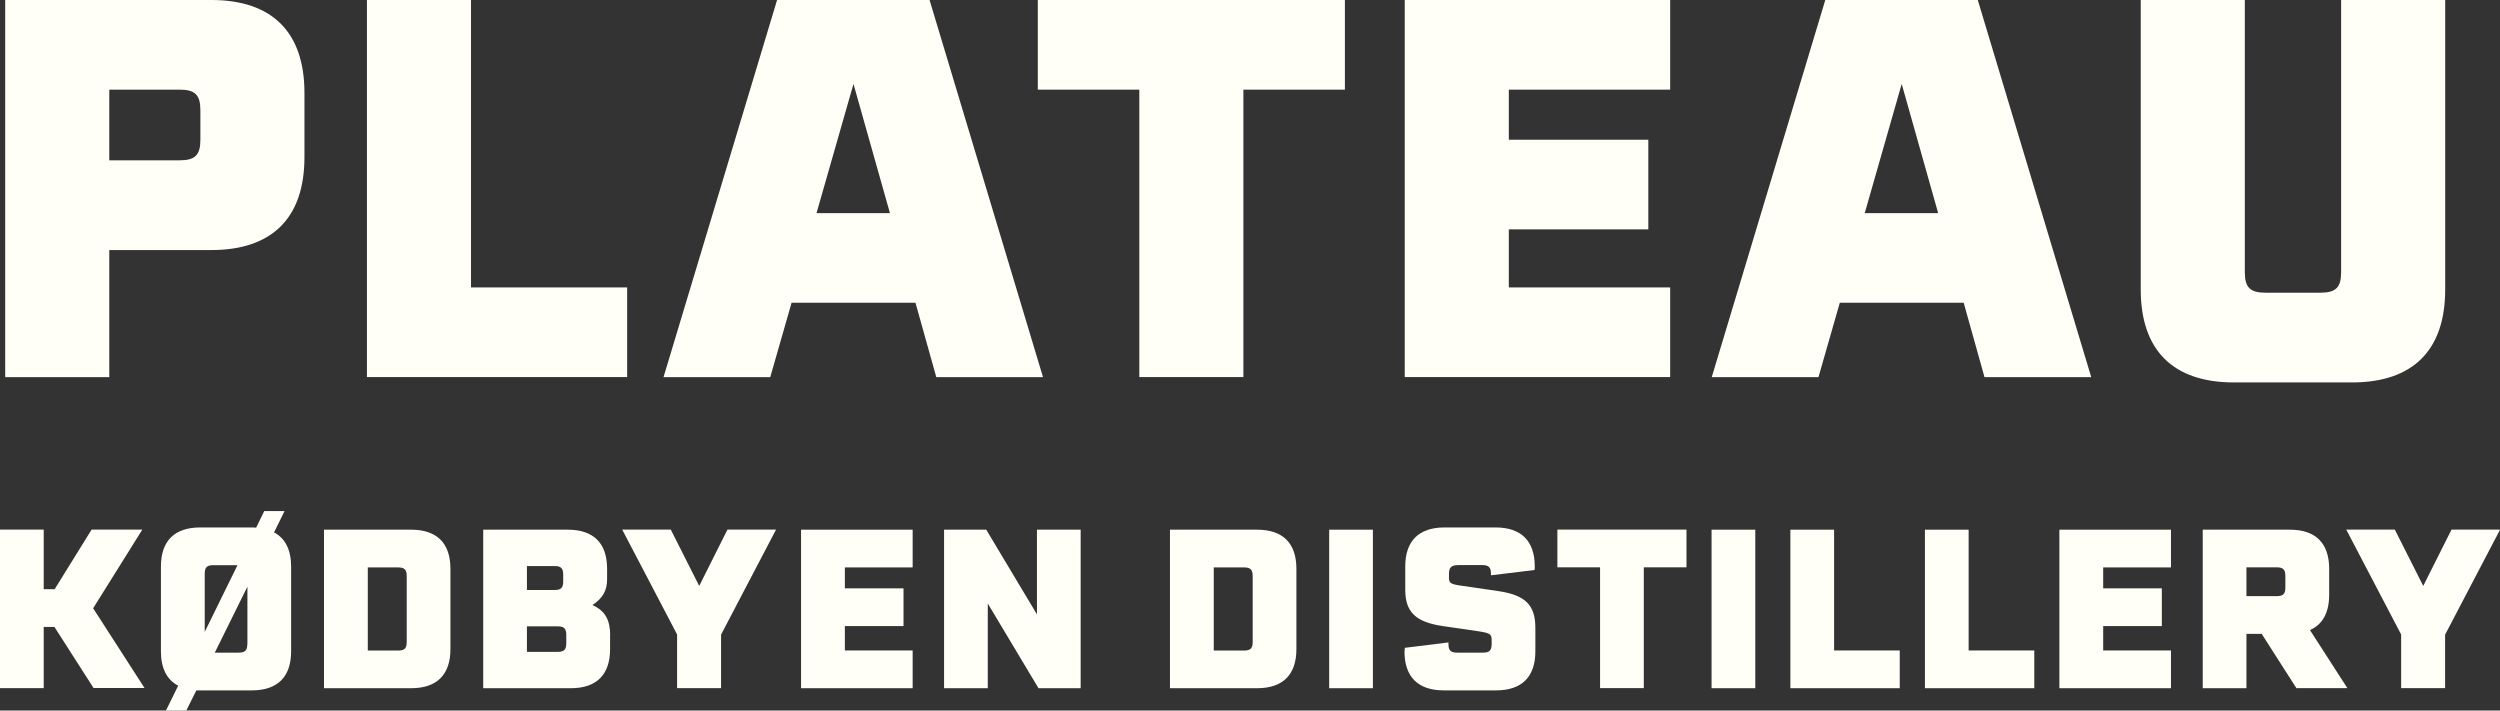 <svg width="285" height="81" viewBox="0 0 285 81" fill="none" xmlns="http://www.w3.org/2000/svg">
<rect x="0" y="0" width="285" height="81" fill="#333333" stroke="none"/>
<path d="M34.707 10.584V17.922C34.707 24.837 31.028 28.506 24.088 28.506H12.458V42.995H0.594V0H24.088C31.028 0 34.707 3.669 34.707 10.584ZM22.843 12.566C22.843 10.82 22.249 10.219 20.468 10.219H12.458V18.277H20.468C22.249 18.277 22.843 17.676 22.843 15.93V12.566Z" fill="#FFFFF7"/>
<path d="M71.496 32.767V42.986H41.831V0H53.695V32.767H71.496Z" fill="#FFFFF7"/>
<path d="M104.363 34.513H90.241L87.808 42.995H75.642L88.586 0H105.969L118.903 42.995H106.738L104.363 34.513ZM101.453 24.294L97.297 9.568L93.083 24.294H101.443H101.453Z" fill="#FFFFF7"/>
<path d="M153.318 10.219H141.746V42.986H129.882V10.219H118.31V0H153.318V10.219Z" fill="#FFFFF7"/>
<path d="M172.004 10.219V15.93H187.908V26.148H172.004V32.767H190.399V42.986H160.14V0H190.399V10.219H172.004Z" fill="#FFFFF7"/>
<path d="M223.86 34.513H209.738L207.305 42.995H195.139L208.083 0H225.466L238.4 42.995H226.234L223.86 34.513ZM220.95 24.294L216.794 9.568L212.58 24.294H220.94H220.95Z" fill="#FFFFF7"/>
<path d="M278.752 33.014C278.752 39.928 275.073 43.597 268.133 43.597H254.663C247.724 43.597 244.045 39.928 244.045 33.014V0H255.909V31.021C255.909 32.767 256.503 33.369 258.284 33.369H264.513C266.294 33.369 266.888 32.767 266.888 31.021V0H278.752V33.014Z" fill="#FFFFF7"/>
<path d="M6.209 71.472H4.983V78.445H0V60.375H4.983V67.171H6.229L10.443 60.375H16.224L10.618 69.341L16.477 78.435H10.667L6.2 71.462L6.209 71.472Z" fill="#FFFFF7"/>
<path d="M33.188 64.577V74.254C33.188 77.163 31.641 78.702 28.721 78.702H22.385L21.236 81H18.92L20.312 78.169C19.017 77.489 18.346 76.177 18.346 74.254V64.577C18.346 61.668 19.893 60.129 22.813 60.129H28.721C28.867 60.129 29.042 60.129 29.198 60.158L30.122 58.265H32.439L31.242 60.691C32.517 61.372 33.188 62.684 33.188 64.587V64.577ZM23.339 72.034L27.076 64.429H24.331C23.582 64.429 23.339 64.686 23.339 65.416V72.034ZM28.205 73.425V66.876L24.487 74.401H27.203C27.952 74.401 28.195 74.145 28.195 73.415L28.205 73.425Z" fill="#FFFFF7"/>
<path d="M51.349 64.833V74.006C51.349 76.916 49.802 78.455 46.882 78.455H36.935V60.385H46.882C49.802 60.385 51.349 61.923 51.349 64.833ZM46.366 65.672C46.366 64.942 46.113 64.685 45.373 64.685H41.928V74.164H45.373C46.123 74.164 46.366 73.908 46.366 73.178V65.672Z" fill="#FFFFF7"/>
<path d="M69.549 72.438V74.006C69.549 76.916 68.002 78.455 65.082 78.455H55.087V60.385H64.741C67.661 60.385 69.209 61.923 69.209 64.833V65.997C69.209 67.289 68.761 68.167 67.535 68.976C69.004 69.637 69.559 70.692 69.559 72.438H69.549ZM63.213 64.528H60.07V67.26H63.213C63.963 67.26 64.206 67.003 64.206 66.273V65.514C64.206 64.784 63.953 64.528 63.213 64.528ZM64.556 72.389C64.556 71.659 64.303 71.402 63.564 71.402H60.07V74.312H63.564C64.313 74.312 64.556 74.056 64.556 73.326V72.389Z" fill="#FFFFF7"/>
<path d="M82.201 72.33V78.445H77.189V72.33L70.931 60.375H76.469L79.71 66.796L82.931 60.375H88.469L82.211 72.33H82.201Z" fill="#FFFFF7"/>
<path d="M96.314 64.675V67.072H103V71.373H96.314V74.154H104.042V78.455H91.321V60.385H104.042V64.685H96.314V64.675Z" fill="#FFFFF7"/>
<path d="M123.195 60.385V78.455H118.388L112.606 68.798V78.455H107.623V60.385H112.431L118.212 70.041V60.385H123.195Z" fill="#FFFFF7"/>
<path d="M147.79 64.833V74.006C147.79 76.916 146.242 78.455 143.322 78.455H133.376V60.385H143.322C146.242 60.385 147.79 61.923 147.79 64.833ZM142.807 65.672C142.807 64.942 142.554 64.685 141.814 64.685H138.369V74.164H141.814C142.563 74.164 142.807 73.908 142.807 73.178V65.672Z" fill="#FFFFF7"/>
<path d="M151.527 60.385H156.51V78.455H151.527V60.385Z" fill="#FFFFF7"/>
<path d="M160.131 74.254C160.131 73.948 160.131 73.928 160.16 73.849L165.124 73.238V73.415C165.124 74.145 165.377 74.402 166.116 74.402H169.055C169.805 74.402 170.048 74.145 170.048 73.415V72.912C170.048 72.281 169.795 72.153 168.481 71.955L164.491 71.373C161.396 70.92 160.199 69.785 160.199 67.231V64.577C160.199 61.668 161.746 60.129 164.666 60.129H170.496C173.416 60.129 174.963 61.668 174.963 64.577C174.963 64.854 174.963 64.883 174.934 64.982L169.97 65.584V65.406C169.97 64.676 169.717 64.42 168.978 64.42H166.233C165.464 64.42 165.182 64.696 165.182 65.406V65.84C165.182 66.501 165.357 66.599 166.778 66.797L170.768 67.379C173.883 67.832 175.031 68.967 175.031 71.571V74.254C175.031 77.163 173.484 78.702 170.564 78.702H164.578C161.659 78.702 160.111 77.163 160.111 74.254H160.131Z" fill="#FFFFF7"/>
<path d="M192.258 64.675H187.392V78.445H182.409V64.675H177.542V60.375H192.258V64.675Z" fill="#FFFFF7"/>
<path d="M195.119 60.385H200.102V78.455H195.119V60.385Z" fill="#FFFFF7"/>
<path d="M216.57 74.154V78.455H204.103V60.385H209.086V74.154H216.57Z" fill="#FFFFF7"/>
<path d="M231.909 74.154V78.455H219.441V60.385H224.424V74.154H231.909Z" fill="#FFFFF7"/>
<path d="M239.763 64.675V67.072H246.449V71.373H239.763V74.154H247.491V78.455H234.77V60.385H247.491V64.685H239.763V64.675Z" fill="#FFFFF7"/>
<path d="M257.817 72.261H256.094V78.455H251.111V60.385H261.058C263.978 60.385 265.525 61.923 265.525 64.833V67.812C265.525 69.834 264.776 71.195 263.335 71.827L267.598 78.445H261.788L257.827 72.251L257.817 72.261ZM256.094 67.96H259.54C260.289 67.96 260.532 67.704 260.532 66.974V65.662C260.532 64.932 260.279 64.675 259.54 64.675H256.094V67.96Z" fill="#FFFFF7"/>
<path d="M278.742 72.33V78.445H273.73V72.33L267.472 60.375H273.009L276.25 66.796L279.472 60.375H285.01L278.752 72.33H278.742Z" fill="#FFFFF7"/>
</svg>
